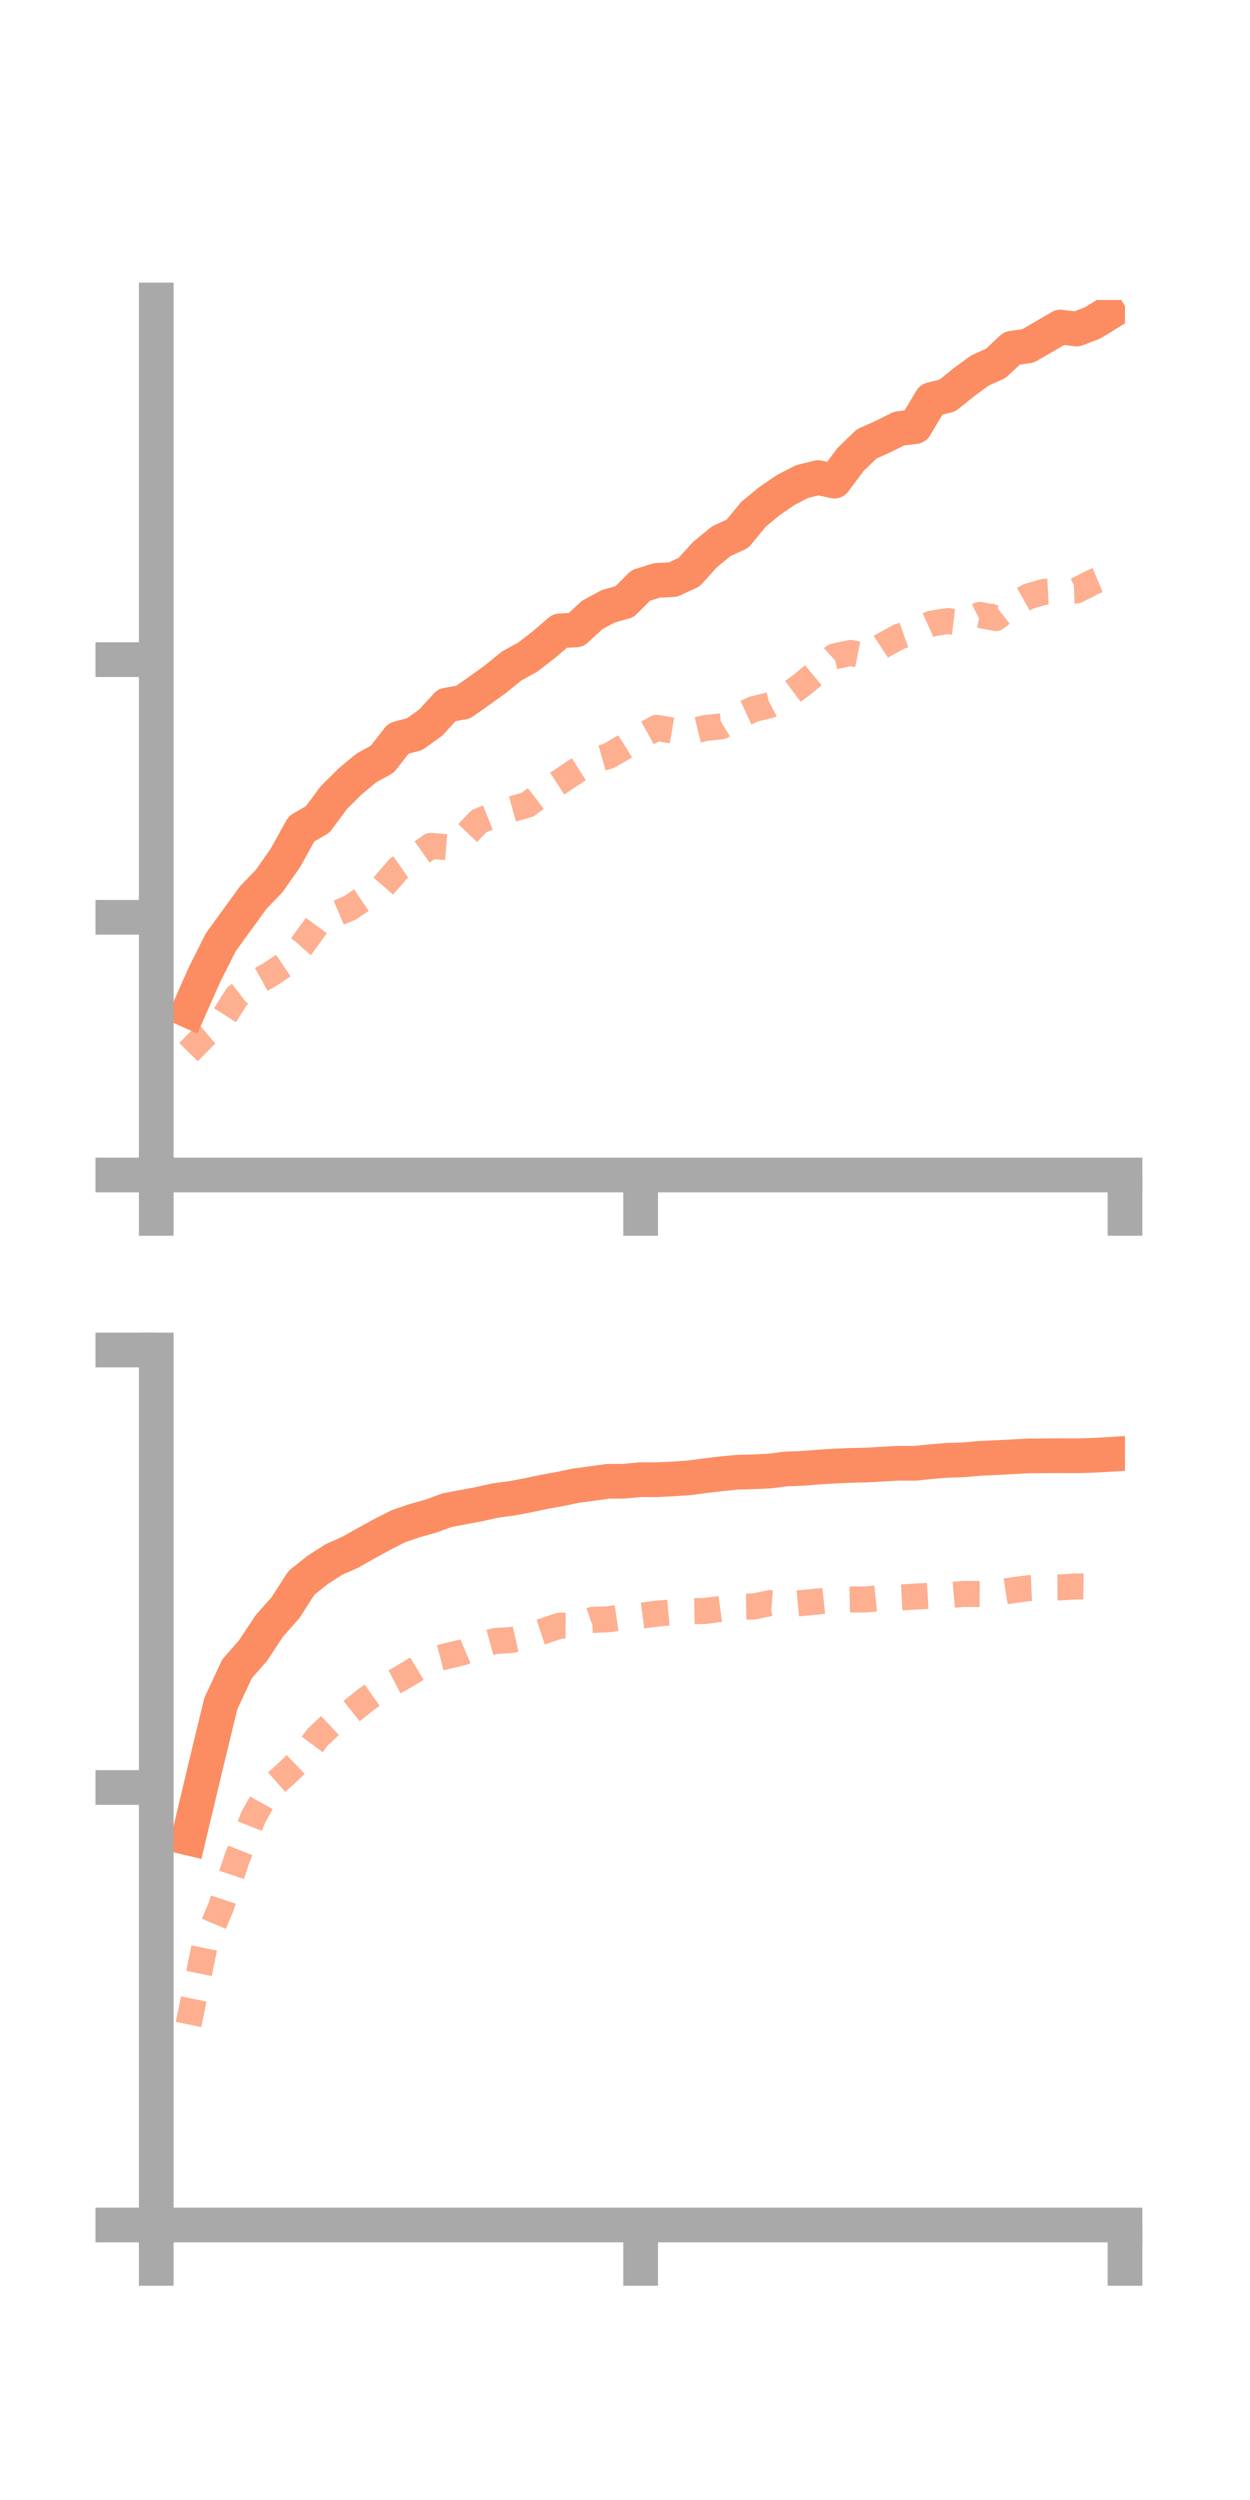 <?xml version="1.0" encoding="utf-8" standalone="no"?>
<!DOCTYPE svg PUBLIC "-//W3C//DTD SVG 1.1//EN"
  "http://www.w3.org/Graphics/SVG/1.1/DTD/svg11.dtd">
<!-- Created with matplotlib (https://matplotlib.org/) -->
<svg height="144pt" version="1.1" viewBox="0 0 72 144" width="72pt" xmlns="http://www.w3.org/2000/svg" xmlns:xlink="http://www.w3.org/1999/xlink">
 <defs>
  <style type="text/css">*{stroke-linecap:butt;stroke-linejoin:round;}</style>
 </defs>
 <g id="figure_1">
  <g id="patch_1">
   <path d="M 0 144 
L 72 144 
L 72 0 
L 0 0 
z
" style="fill:none;"/>
  </g>
  <g id="axes_1">
   <g id="patch_2">
    <path d="M 9 67.68 
L 64.8 67.68 
L 64.8 17.28 
L 9 17.28 
z
" style="fill:none;"/>
   </g>
   <g id="matplotlib.axis_1">
    <g id="xtick_1">
     <g id="line2d_1">
      <defs>
       <path d="M 0 0 
L 0 3.5 
" id="mb748783f0c" style="stroke:#a9a9a9;stroke-width:2;"/>
      </defs>
      <g>
       <use style="fill:#a9a9a9;stroke:#a9a9a9;stroke-width:2;" x="9" xlink:href="#mb748783f0c" y="67.68"/>
      </g>
     </g>
    </g>
    <g id="xtick_2">
     <g id="line2d_2">
      <g>
       <use style="fill:#a9a9a9;stroke:#a9a9a9;stroke-width:2;" x="36.9" xlink:href="#mb748783f0c" y="67.68"/>
      </g>
     </g>
    </g>
    <g id="xtick_3">
     <g id="line2d_3">
      <g>
       <use style="fill:#a9a9a9;stroke:#a9a9a9;stroke-width:2;" x="64.8" xlink:href="#mb748783f0c" y="67.68"/>
      </g>
     </g>
    </g>
   </g>
   <g id="matplotlib.axis_2">
    <g id="ytick_1">
     <g id="line2d_4">
      <defs>
       <path d="M 0 0 
L -3.5 0 
" id="m04fa6ec396" style="stroke:#a9a9a9;stroke-width:2;"/>
      </defs>
      <g>
       <use style="fill:#a9a9a9;stroke:#a9a9a9;stroke-width:2;" x="9" xlink:href="#m04fa6ec396" y="67.68"/>
      </g>
     </g>
    </g>
    <g id="ytick_2">
     <g id="line2d_5">
      <g>
       <use style="fill:#a9a9a9;stroke:#a9a9a9;stroke-width:2;" x="9" xlink:href="#m04fa6ec396" y="52.837"/>
      </g>
     </g>
    </g>
    <g id="ytick_3">
     <g id="line2d_6">
      <g>
       <use style="fill:#a9a9a9;stroke:#a9a9a9;stroke-width:2;" x="9" xlink:href="#m04fa6ec396" y="37.995"/>
      </g>
     </g>
    </g>
   </g>
   <g id="line2d_7">
    <path clip-path="url(#p333045596d)" d="M 10.86 58.212 
L 11.79 56.115 
L 12.72 54.271 
L 13.65 52.988 
L 14.58 51.706 
L 15.51 50.742 
L 16.44 49.41 
L 17.37 47.738 
L 18.3 47.197 
L 19.23 45.942 
L 20.16 45.019 
L 21.09 44.241 
L 22.02 43.728 
L 22.95 42.535 
L 23.88 42.288 
L 24.81 41.622 
L 25.74 40.609 
L 26.67 40.448 
L 27.6 39.793 
L 28.53 39.125 
L 29.46 38.368 
L 30.39 37.855 
L 31.32 37.139 
L 32.25 36.338 
L 33.18 36.282 
L 34.11 35.421 
L 35.04 34.919 
L 35.97 34.662 
L 36.9 33.727 
L 37.83 33.431 
L 38.76 33.386 
L 39.69 32.956 
L 40.62 31.933 
L 41.55 31.169 
L 42.48 30.745 
L 43.41 29.613 
L 44.34 28.849 
L 45.27 28.216 
L 46.2 27.739 
L 47.13 27.51 
L 48.06 27.713 
L 48.99 26.47 
L 49.92 25.569 
L 50.85 25.154 
L 51.78 24.688 
L 52.71 24.573 
L 53.64 23.018 
L 54.57 22.782 
L 55.5 22.034 
L 56.43 21.349 
L 57.36 20.927 
L 58.29 20.057 
L 59.22 19.922 
L 60.15 19.384 
L 61.08 18.84 
L 62.01 18.954 
L 62.94 18.599 
L 63.87 18.022 
" style="fill:none;stroke:#fc8d62;stroke-linecap:square;stroke-width:2;"/>
   </g>
   <g id="line2d_8">
    <path clip-path="url(#p333045596d)" d="M 10.86 60.603 
L 11.79 59.656 
L 12.72 58.851 
L 13.65 57.388 
L 14.58 56.672 
L 15.51 56.157 
L 16.44 55.535 
L 17.37 54.488 
L 18.3 53.201 
L 19.23 52.687 
L 20.16 52.291 
L 21.09 51.66 
L 22.02 51.104 
L 22.95 50.031 
L 23.88 49.377 
L 24.81 48.724 
L 25.74 48.798 
L 26.67 48.261 
L 27.6 47.29 
L 28.53 46.919 
L 29.46 46.612 
L 30.39 46.35 
L 31.32 45.637 
L 32.25 45.032 
L 33.18 44.409 
L 34.11 43.818 
L 35.04 43.554 
L 35.97 43.016 
L 36.9 42.434 
L 37.83 41.924 
L 38.76 42.088 
L 39.69 42.161 
L 40.62 41.937 
L 41.55 41.837 
L 42.48 41.272 
L 43.41 40.845 
L 44.34 40.616 
L 45.27 40.124 
L 46.2 39.434 
L 47.13 38.659 
L 48.06 37.811 
L 48.99 37.61 
L 49.92 37.792 
L 50.85 37.18 
L 51.78 36.675 
L 52.71 36.347 
L 53.64 35.926 
L 54.57 35.773 
L 55.5 35.887 
L 56.43 35.418 
L 57.36 35.6 
L 58.29 34.878 
L 59.22 34.359 
L 60.15 34.087 
L 61.08 34.039 
L 62.01 34.009 
L 62.94 33.535 
L 63.87 33.145 
" style="fill:none;stroke:#fc8d62;stroke-dasharray:1.5,1.5;stroke-dashoffset:0;stroke-opacity:0.7;stroke-width:1.5;"/>
   </g>
   <g id="patch_3">
    <path d="M 9 67.68 
L 9 17.28 
" style="fill:none;stroke:#a9a9a9;stroke-linecap:square;stroke-linejoin:miter;stroke-width:2;"/>
   </g>
   <g id="patch_4">
    <path d="M 64.8 67.68 
L 64.8 17.28 
" style="fill:none;"/>
   </g>
   <g id="patch_5">
    <path d="M 9 67.68 
L 64.8 67.68 
" style="fill:none;stroke:#a9a9a9;stroke-linecap:square;stroke-linejoin:miter;stroke-width:2;"/>
   </g>
   <g id="patch_6">
    <path d="M 9 17.28 
L 64.8 17.28 
" style="fill:none;"/>
   </g>
  </g>
  <g id="axes_2">
   <g id="patch_7">
    <path d="M 9 128.16 
L 64.8 128.16 
L 64.8 77.76 
L 9 77.76 
z
" style="fill:none;"/>
   </g>
   <g id="matplotlib.axis_3">
    <g id="xtick_4">
     <g id="line2d_9">
      <g>
       <use style="fill:#a9a9a9;stroke:#a9a9a9;stroke-width:2;" x="9" xlink:href="#mb748783f0c" y="128.16"/>
      </g>
     </g>
    </g>
    <g id="xtick_5">
     <g id="line2d_10">
      <g>
       <use style="fill:#a9a9a9;stroke:#a9a9a9;stroke-width:2;" x="36.9" xlink:href="#mb748783f0c" y="128.16"/>
      </g>
     </g>
    </g>
    <g id="xtick_6">
     <g id="line2d_11">
      <g>
       <use style="fill:#a9a9a9;stroke:#a9a9a9;stroke-width:2;" x="64.8" xlink:href="#mb748783f0c" y="128.16"/>
      </g>
     </g>
    </g>
   </g>
   <g id="matplotlib.axis_4">
    <g id="ytick_4">
     <g id="line2d_12">
      <g>
       <use style="fill:#a9a9a9;stroke:#a9a9a9;stroke-width:2;" x="9" xlink:href="#m04fa6ec396" y="128.16"/>
      </g>
     </g>
    </g>
    <g id="ytick_5">
     <g id="line2d_13">
      <g>
       <use style="fill:#a9a9a9;stroke:#a9a9a9;stroke-width:2;" x="9" xlink:href="#m04fa6ec396" y="102.96"/>
      </g>
     </g>
    </g>
    <g id="ytick_6">
     <g id="line2d_14">
      <g>
       <use style="fill:#a9a9a9;stroke:#a9a9a9;stroke-width:2;" x="9" xlink:href="#m04fa6ec396" y="77.76"/>
      </g>
     </g>
    </g>
   </g>
   <g id="line2d_15">
    <path clip-path="url(#p877fc7e8a8)" d="M 10.86 105.871 
L 11.79 101.962 
L 12.72 98.125 
L 13.65 96.133 
L 14.58 95.066 
L 15.51 93.658 
L 16.44 92.608 
L 17.37 91.164 
L 18.3 90.425 
L 19.23 89.827 
L 20.16 89.416 
L 21.09 88.892 
L 22.02 88.382 
L 22.95 87.91 
L 23.88 87.591 
L 24.81 87.331 
L 25.74 86.99 
L 26.67 86.813 
L 27.6 86.639 
L 28.53 86.431 
L 29.46 86.307 
L 30.39 86.133 
L 31.32 85.935 
L 32.25 85.767 
L 33.18 85.574 
L 34.11 85.449 
L 35.04 85.323 
L 35.97 85.317 
L 36.9 85.228 
L 37.83 85.233 
L 38.76 85.187 
L 39.69 85.123 
L 40.62 85 
L 41.55 84.889 
L 42.48 84.8 
L 43.41 84.775 
L 44.34 84.733 
L 45.27 84.612 
L 46.2 84.579 
L 47.13 84.505 
L 48.06 84.446 
L 48.99 84.406 
L 49.92 84.386 
L 50.85 84.332 
L 51.78 84.283 
L 52.71 84.286 
L 53.64 84.19 
L 54.57 84.115 
L 55.5 84.087 
L 56.43 84.001 
L 57.36 83.961 
L 58.29 83.911 
L 59.22 83.862 
L 60.15 83.855 
L 61.08 83.849 
L 62.01 83.852 
L 62.94 83.829 
L 63.87 83.775 
" style="fill:none;stroke:#fc8d62;stroke-linecap:square;stroke-width:2;"/>
   </g>
   <g id="line2d_16">
    <path clip-path="url(#p877fc7e8a8)" d="M 10.86 116.611 
L 11.79 112.065 
L 12.72 109.862 
L 13.65 107.059 
L 14.58 104.693 
L 15.51 103.028 
L 16.44 102.203 
L 17.37 101.308 
L 18.3 100.057 
L 19.23 99.179 
L 20.16 98.63 
L 21.09 97.889 
L 22.02 97.236 
L 22.95 96.754 
L 23.88 96.197 
L 24.81 95.63 
L 25.74 95.39 
L 26.67 95.171 
L 27.6 94.774 
L 28.53 94.52 
L 29.46 94.467 
L 30.39 94.257 
L 31.32 93.947 
L 32.25 93.636 
L 33.18 93.645 
L 34.11 93.309 
L 35.04 93.271 
L 35.97 93.136 
L 36.9 93.068 
L 37.83 92.947 
L 38.76 92.862 
L 39.69 92.809 
L 40.62 92.793 
L 41.55 92.668 
L 42.48 92.548 
L 43.41 92.534 
L 44.34 92.341 
L 45.27 92.417 
L 46.2 92.332 
L 47.13 92.245 
L 48.06 92.144 
L 48.99 92.13 
L 49.92 92.127 
L 50.85 92.032 
L 51.78 92.016 
L 52.71 91.966 
L 53.64 91.912 
L 54.57 91.892 
L 55.5 91.812 
L 56.43 91.815 
L 57.36 91.753 
L 58.29 91.605 
L 59.22 91.48 
L 60.15 91.436 
L 61.08 91.433 
L 62.01 91.378 
L 62.94 91.395 
L 63.87 91.317 
" style="fill:none;stroke:#fc8d62;stroke-dasharray:1.5,1.5;stroke-dashoffset:0;stroke-opacity:0.7;stroke-width:1.5;"/>
   </g>
   <g id="patch_8">
    <path d="M 9 128.16 
L 9 77.76 
" style="fill:none;stroke:#a9a9a9;stroke-linecap:square;stroke-linejoin:miter;stroke-width:2;"/>
   </g>
   <g id="patch_9">
    <path d="M 64.8 128.16 
L 64.8 77.76 
" style="fill:none;"/>
   </g>
   <g id="patch_10">
    <path d="M 9 128.16 
L 64.8 128.16 
" style="fill:none;stroke:#a9a9a9;stroke-linecap:square;stroke-linejoin:miter;stroke-width:2;"/>
   </g>
   <g id="patch_11">
    <path d="M 9 77.76 
L 64.8 77.76 
" style="fill:none;"/>
   </g>
  </g>
 </g>
 <defs>
  <clipPath id="p333045596d">
   <rect height="50.4" width="55.8" x="9" y="17.28"/>
  </clipPath>
  <clipPath id="p877fc7e8a8">
   <rect height="50.4" width="55.8" x="9" y="77.76"/>
  </clipPath>
 </defs>
</svg>

